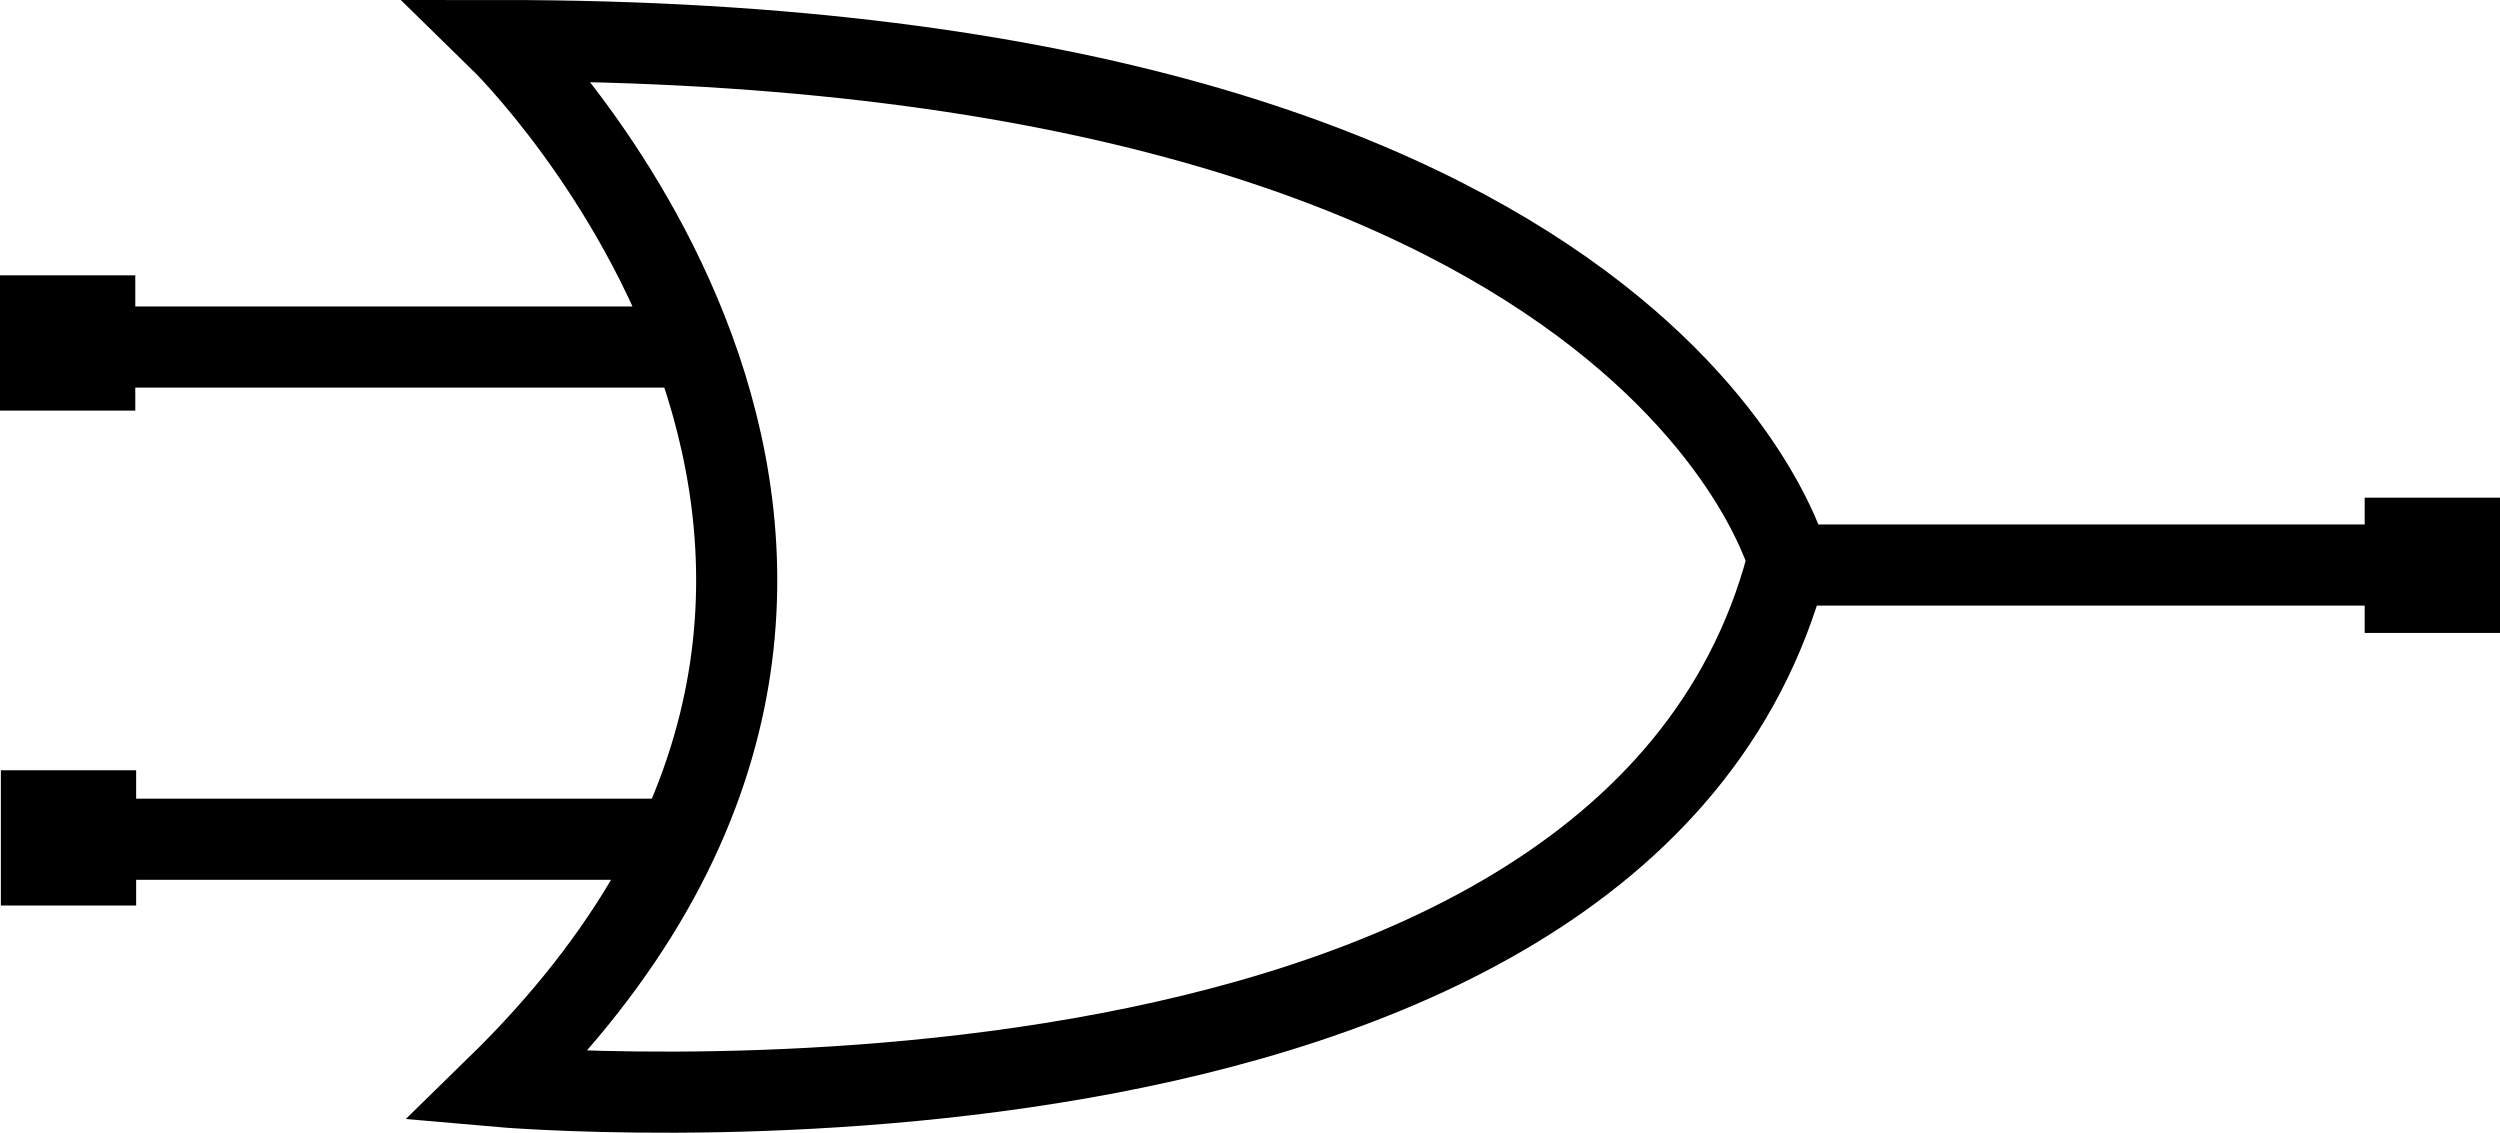 <?xml version="1.0" encoding="utf-8"?>
<!-- Generator: Adobe Illustrator 16.0.0, SVG Export Plug-In . SVG Version: 6.00 Build 0)  -->
<!DOCTYPE svg PUBLIC "-//W3C//DTD SVG 1.1//EN" "http://www.w3.org/Graphics/SVG/1.1/DTD/svg11.dtd">
<svg version="1.1" id="Layer_1" xmlns="http://www.w3.org/2000/svg" xmlns:xlink="http://www.w3.org/1999/xlink" x="0px" y="0px"
	 width="308.192px" height="139.642px" viewBox="-4.001 80.12 308.192 139.642"
	 enable-background="new -4.001 80.12 308.192 139.642" xml:space="preserve">
<path fill="none" stroke="#000000" stroke-width="10" d="M7.682,183.575h71.761 M7.682,122.904h73.094 M57.683,85.12
	c143.188,0,158.947,64.653,158.947,64.653h75.816h-76.201c-20.496,76.493-158.948,64.271-158.948,64.271
	C123.494,149.391,57.683,85.12,57.683,85.12L57.683,85.12z M0.999,119.06h6.678v6.678H0.999V119.06z M292.509,146.47h6.683v6.678
	h-6.683V146.47z M1.105,180.077h6.678v6.678H1.105V180.077z"/>
</svg>
